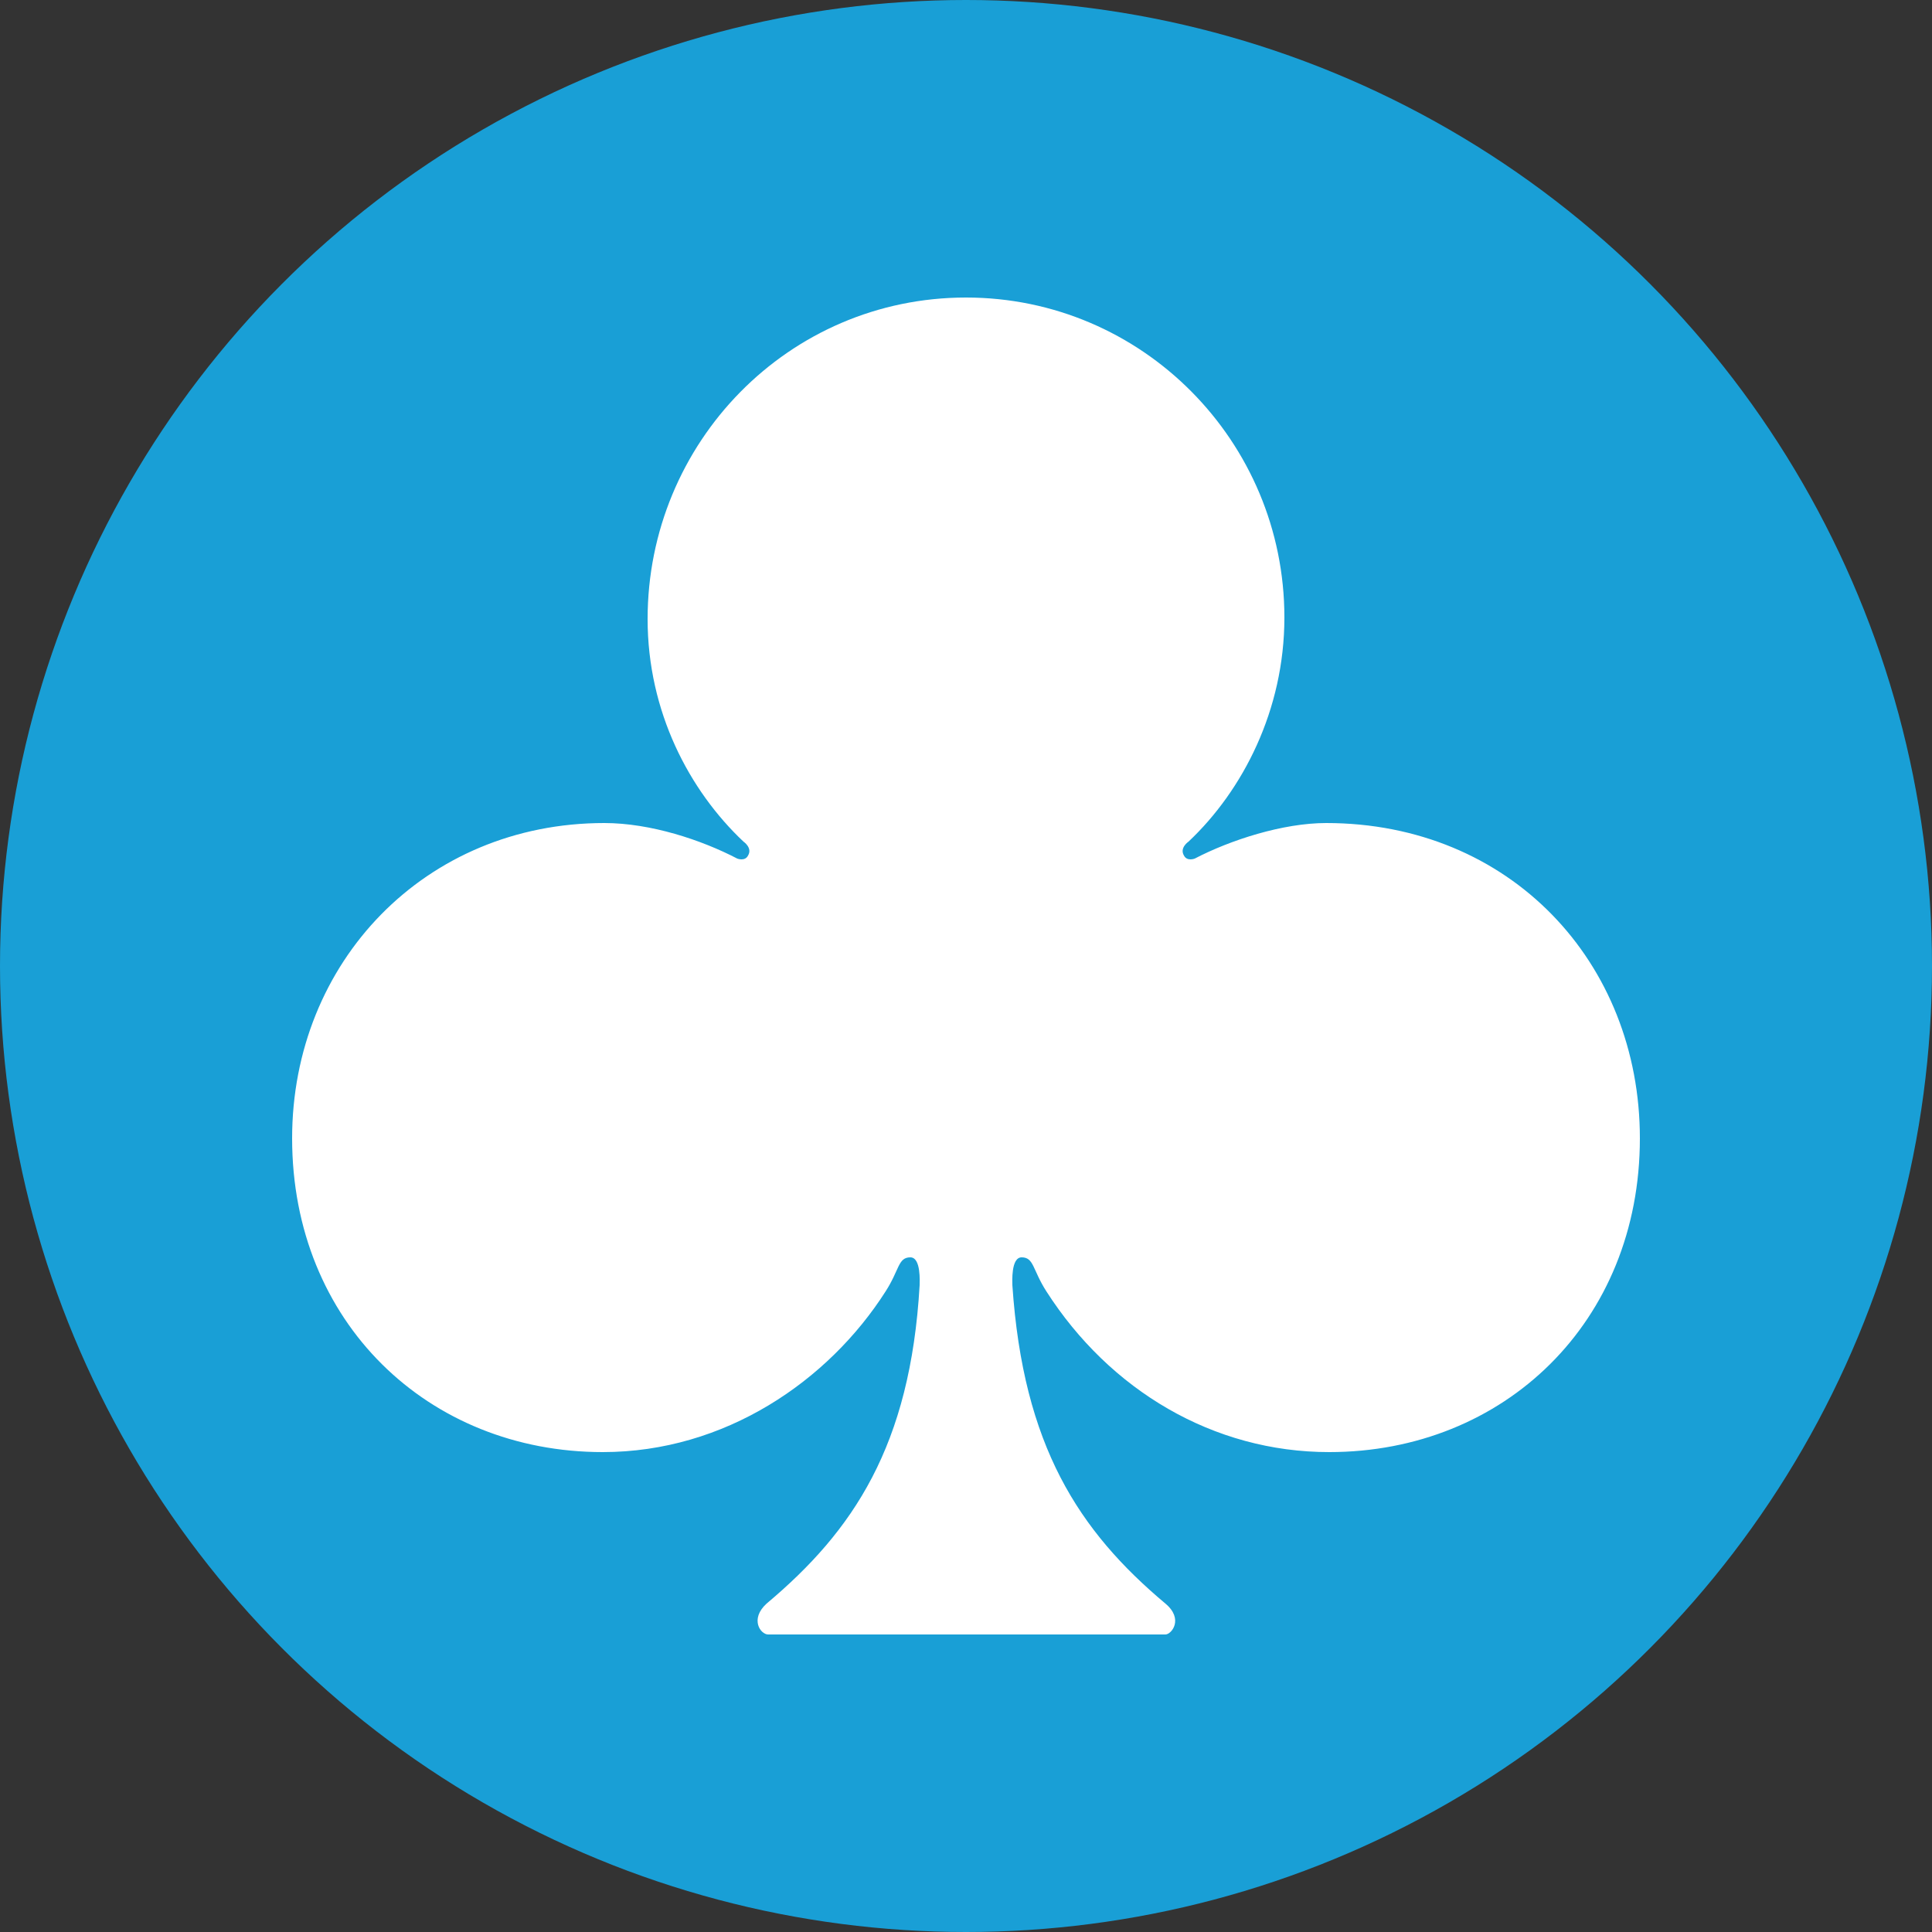 <?xml version="1.0" encoding="UTF-8" standalone="no"?>
<!-- Created with Inkscape (http://www.inkscape.org/) -->

<svg
   width="400"
   height="400"
   viewBox="0 0 100 100"
   version="1.1"
   id="svg1"
   inkscape:version="1.3.2 (091e20ef0f, 2023-11-25)"
   sodipodi:docname="Blue-round.svg"
   xmlns:inkscape="http://www.inkscape.org/namespaces/inkscape"
   xmlns:sodipodi="http://sodipodi.sourceforge.net/DTD/sodipodi-0.dtd"
   xmlns="http://www.w3.org/2000/svg"
   xmlns:svg="http://www.w3.org/2000/svg">
  <rect x="0" y="0" width="100" height="100" fill="#333333" stroke="none"/>
  <sodipodi:namedview
     id="namedview1"
     pagecolor="#505050"
     bordercolor="#eeeeee"
     borderopacity="1"
     inkscape:showpageshadow="0"
     inkscape:pageopacity="0"
     inkscape:pagecheckerboard="0"
     inkscape:deskcolor="#505050"
     inkscape:document-units="px"
     inkscape:zoom="0.94608586"
     inkscape:cx="218.26772"
     inkscape:cy="198.18497"
     inkscape:window-width="1920"
     inkscape:window-height="1011"
     inkscape:window-x="0"
     inkscape:window-y="32"
     inkscape:window-maximized="1"
     inkscape:current-layer="layer1" />
  <defs
     id="defs1" />
  <g
     inkscape:label="圖層 1"
     inkscape:groupmode="layer"
     id="layer1">
    <circle
       style="fill:#199fd6;fill-opacity:1;stroke-width:0.25"
       id="path1"
       cx="50"
       cy="50"
       r="50" />
    <path
       style="font-size:80px;fill:#ffffff;stroke-width:0.25"
       d="m 45.84,66.84 c 0.72,-1.12 0.64,-1.76 1.28,-1.76 0.56,0 0.48,1.28 0.48,1.44 -0.48,8.32 -3.44,12.72 -7.92,16.48 -0.88,0.8 -0.32,1.6 0.08,1.6 h 20.56 c 0.32,0 0.96,-0.8 0,-1.6 -4.48,-3.76 -7.36,-8.16 -7.92,-16.48 0,-0.16 -0.08,-1.44 0.48,-1.44 0.64,0 0.56,0.64 1.28,1.76 3.28,5.12 8.64,8.32 14.64,8.32 9.04,0 16.08,-6.72 16.08,-16.24 0,-9.12 -6.72,-16.32 -16.24,-16.32 -2.24,0 -4.96,0.88 -6.8,1.84 0,0 -0.4,0.16 -0.56,-0.16 -0.24,-0.4 0.24,-0.72 0.24,-0.72 2.8,-2.64 4.96,-6.8 4.96,-11.6 0,-9.12 -7.36,-16.56 -16.48,-16.56 -9.2,0 -16.48,7.52 -16.48,16.64 0,4.8 2.16,8.88 4.96,11.52 0,0 0.48,0.32 0.24,0.72 -0.16,0.32 -0.56,0.16 -0.56,0.16 -1.84,-0.96 -4.48,-1.84 -6.88,-1.84 -9.28,0 -16.16,7.2 -16.16,16.32 0,9.52 7.04,16.24 16.08,16.24 6.32,0 11.68,-3.68 14.64,-8.32 z"
       id="text1"
       aria-label="♣" />
  </g>
</svg>
